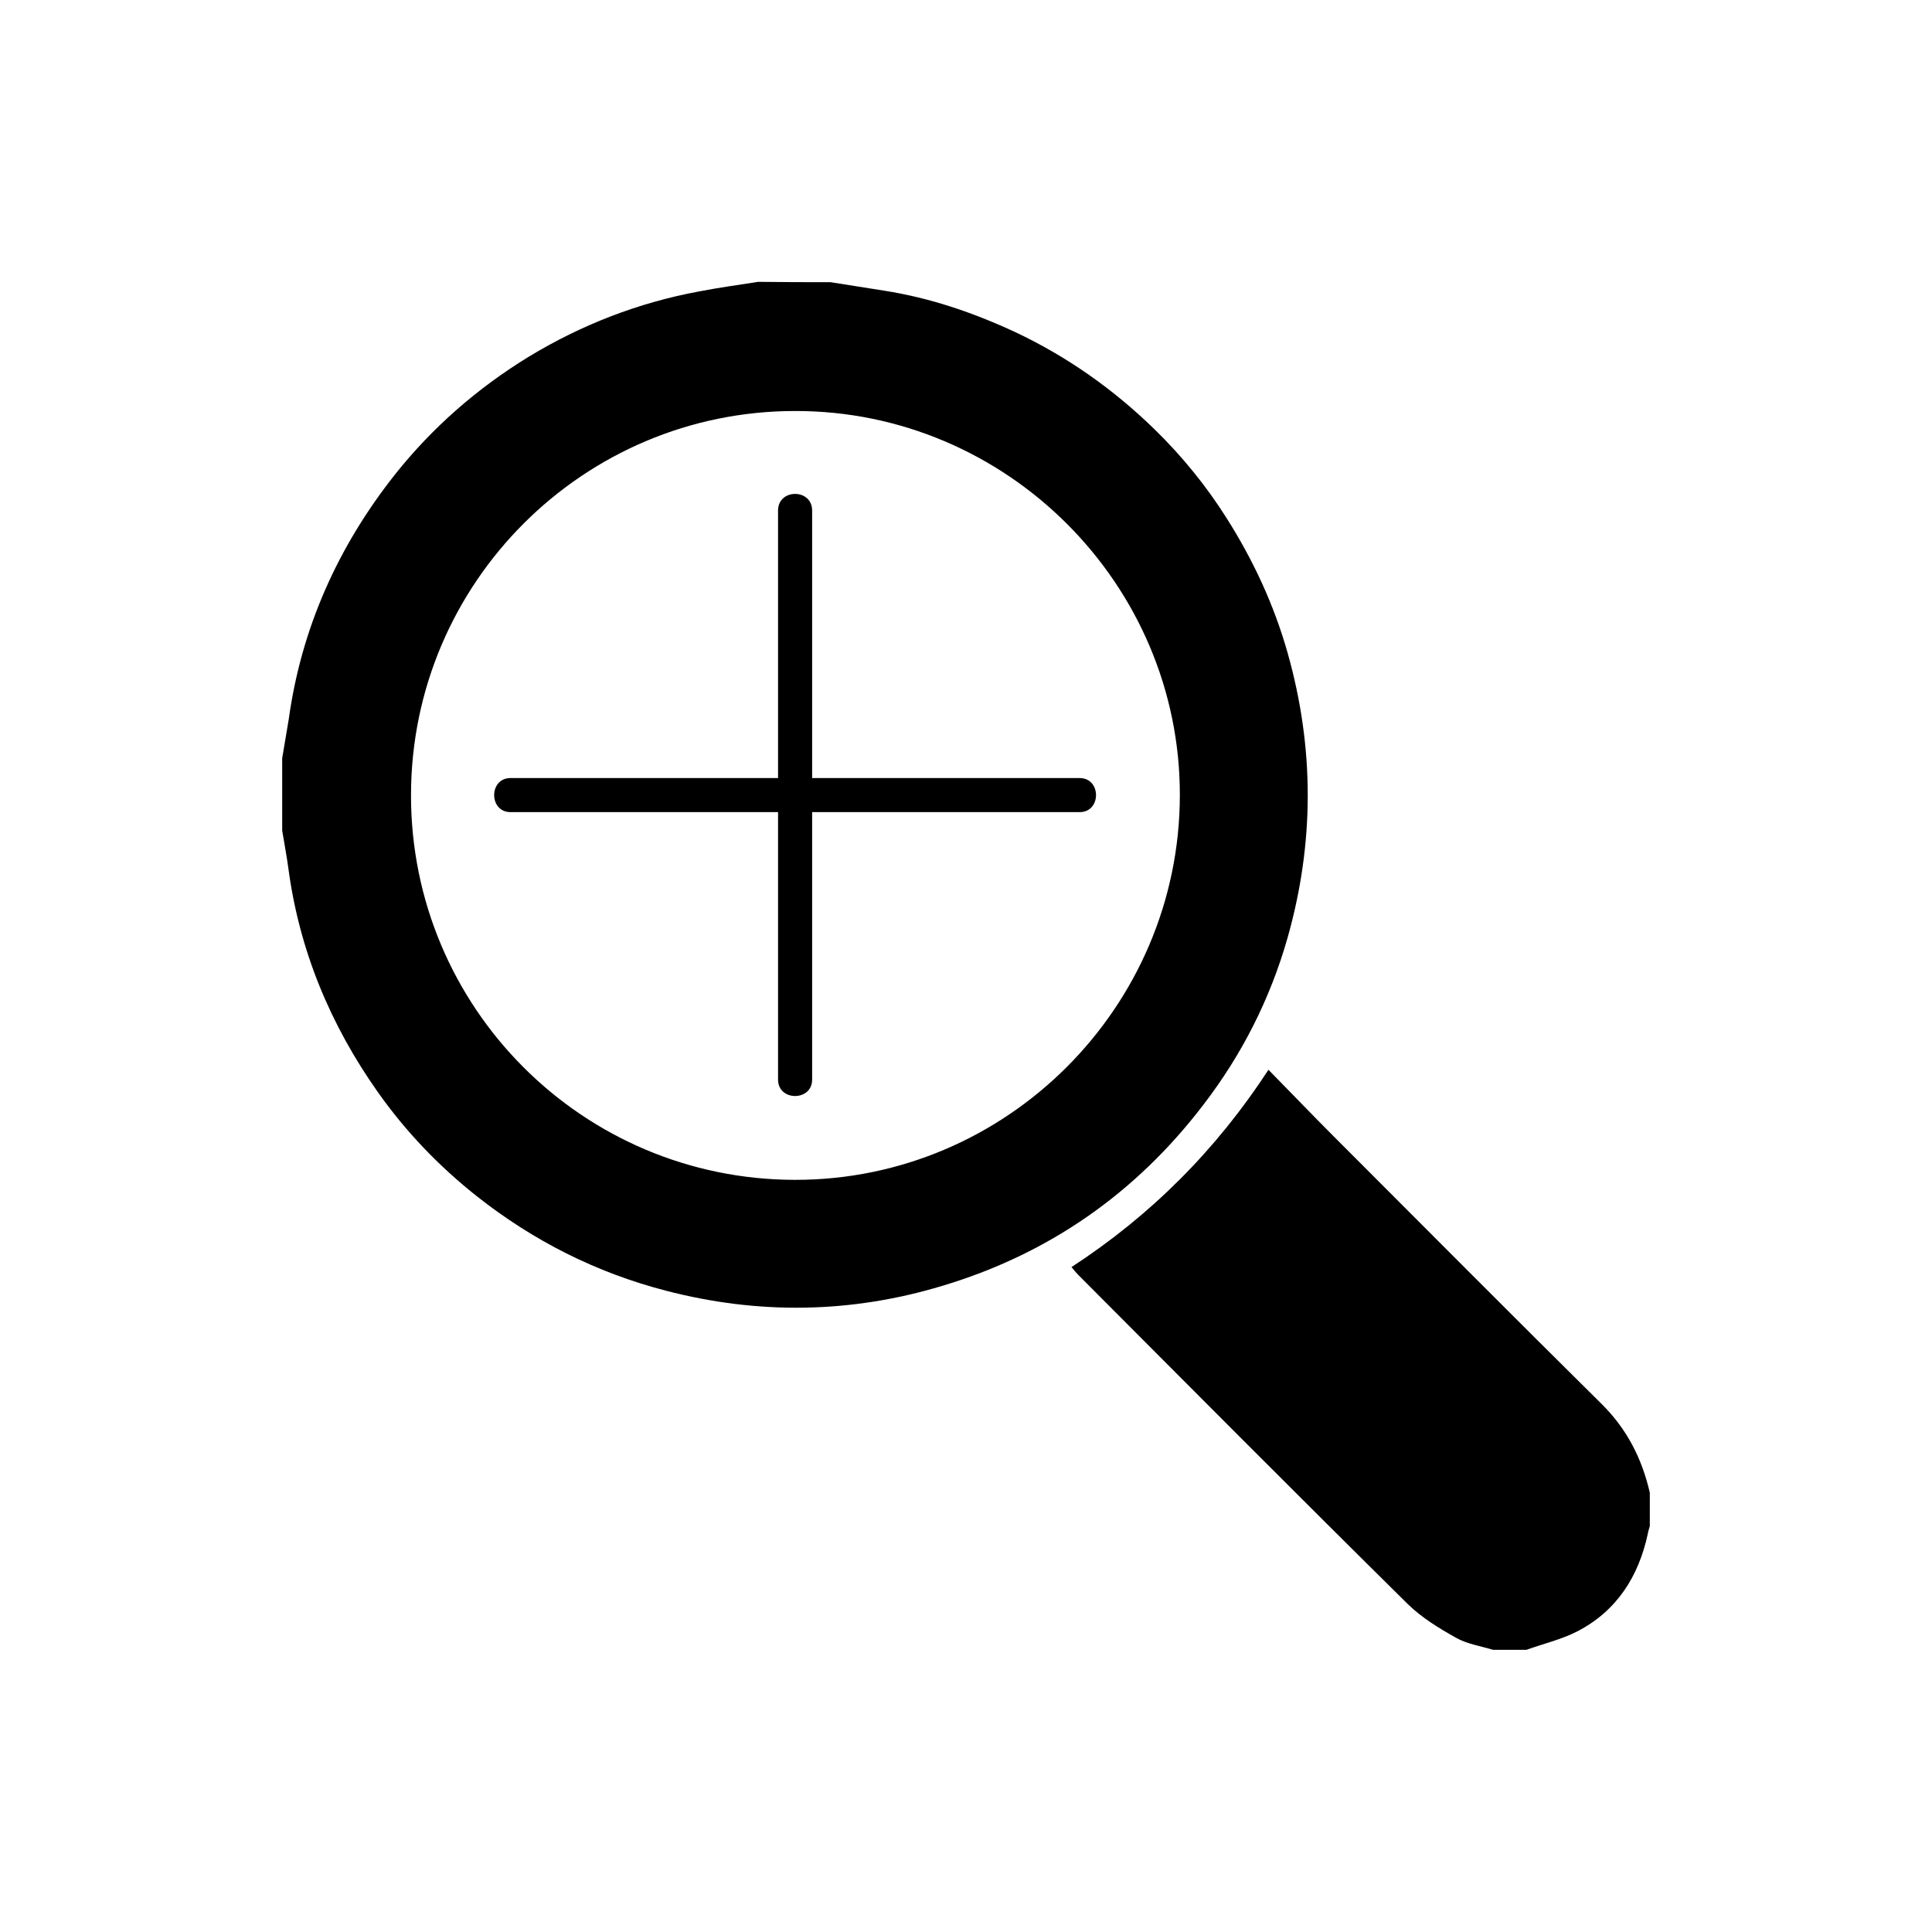 <?xml version="1.0" encoding="utf-8"?>
<!-- Generator: Adobe Illustrator 19.1.0, SVG Export Plug-In . SVG Version: 6.00 Build 0)  -->
<svg version="1.1" id="Calque_1" xmlns="http://www.w3.org/2000/svg" xmlns:xlink="http://www.w3.org/1999/xlink" x="0px" y="0px"
	 viewBox="0 0 566.9 566.9" style="enable-background:new 0 0 566.9 566.9;" xml:space="preserve">
<path d="M243.7,82.8c5.3,0.8,10.5,1.7,15.8,2.5c13.4,2.1,26,6.4,38.3,12.1c15.3,7.2,28.9,16.8,41,28.6c8,7.8,15.1,16.5,21.1,26
	c7.8,12.3,13.9,25.4,17.9,39.5c7.9,27.9,7.9,55.8,0,83.7c-5.1,17.9-13.4,34.3-24.8,49.1c-19.8,25.9-45.4,43.7-76.5,53
	c-26.8,8.1-54,8.5-81.2,1.4c-20.4-5.3-38.8-14.6-55.4-27.7c-11.1-8.8-20.8-18.9-29-30.5c-14-19.8-23.1-41.7-26.3-65.8
	c-0.5-3.7-1.2-7.3-1.8-11c0-7.1,0-14.1,0-21.2c0.6-3.8,1.3-7.5,1.9-11.3c3.7-26.9,14.5-50.9,31.3-72.1c11-13.8,24.1-25.2,39.1-34.4
	c15.5-9.4,32.2-15.9,50.1-19.2c5.7-1.1,11.5-1.9,17.3-2.8C229.6,82.8,236.7,82.8,243.7,82.8z M233.3,120.6
	c-62.1,0-112.6,50.4-112.7,112.6c-0.1,62.4,50.3,112.9,112.6,113c62.2,0.1,112.9-50.7,113-112.8
	C346.3,171.4,295.4,120.5,233.3,120.6z"/>
<path d="M438.1,484.1c-3.6-1.1-7.6-1.7-10.8-3.5c-5-2.8-10.1-5.9-14.2-9.9c-32.4-32-64.5-64.3-96.6-96.5c-0.6-0.6-1.2-1.3-2.1-2.4
	c23.3-15.2,42.4-34.3,57.8-57.9c6.7,6.8,12.8,13.2,19.1,19.5c26.2,26.2,52.3,52.5,78.6,78.5c7.5,7.4,11.9,16.1,14.2,26.1
	c0,3.3,0,6.5,0,9.8c-0.2,0.8-0.5,1.5-0.6,2.3c-2.7,12.5-9.1,22.6-20.7,28.6c-4.7,2.4-9.9,3.6-14.9,5.4
	C444.6,484.1,441.3,484.1,438.1,484.1z"/>
<g>
	<g>
		<path d="M228.3,149.8c0,48.8,0,97.7,0,146.5c0,6.8,0,13.7,0,20.5c0,6.4,10,6.4,10,0c0-48.8,0-97.7,0-146.5c0-6.8,0-13.7,0-20.5
			C238.3,143.3,228.3,143.3,228.3,149.8L228.3,149.8z"/>
	</g>
</g>
<g>
	<g>
		<path d="M316.8,228.3c-48.8,0-97.7,0-146.5,0c-6.8,0-13.7,0-20.5,0c-6.4,0-6.4,10,0,10c48.8,0,97.7,0,146.5,0c6.8,0,13.7,0,20.5,0
			C323.2,238.3,323.2,228.3,316.8,228.3L316.8,228.3z"/>
	</g>
</g>
</svg>
